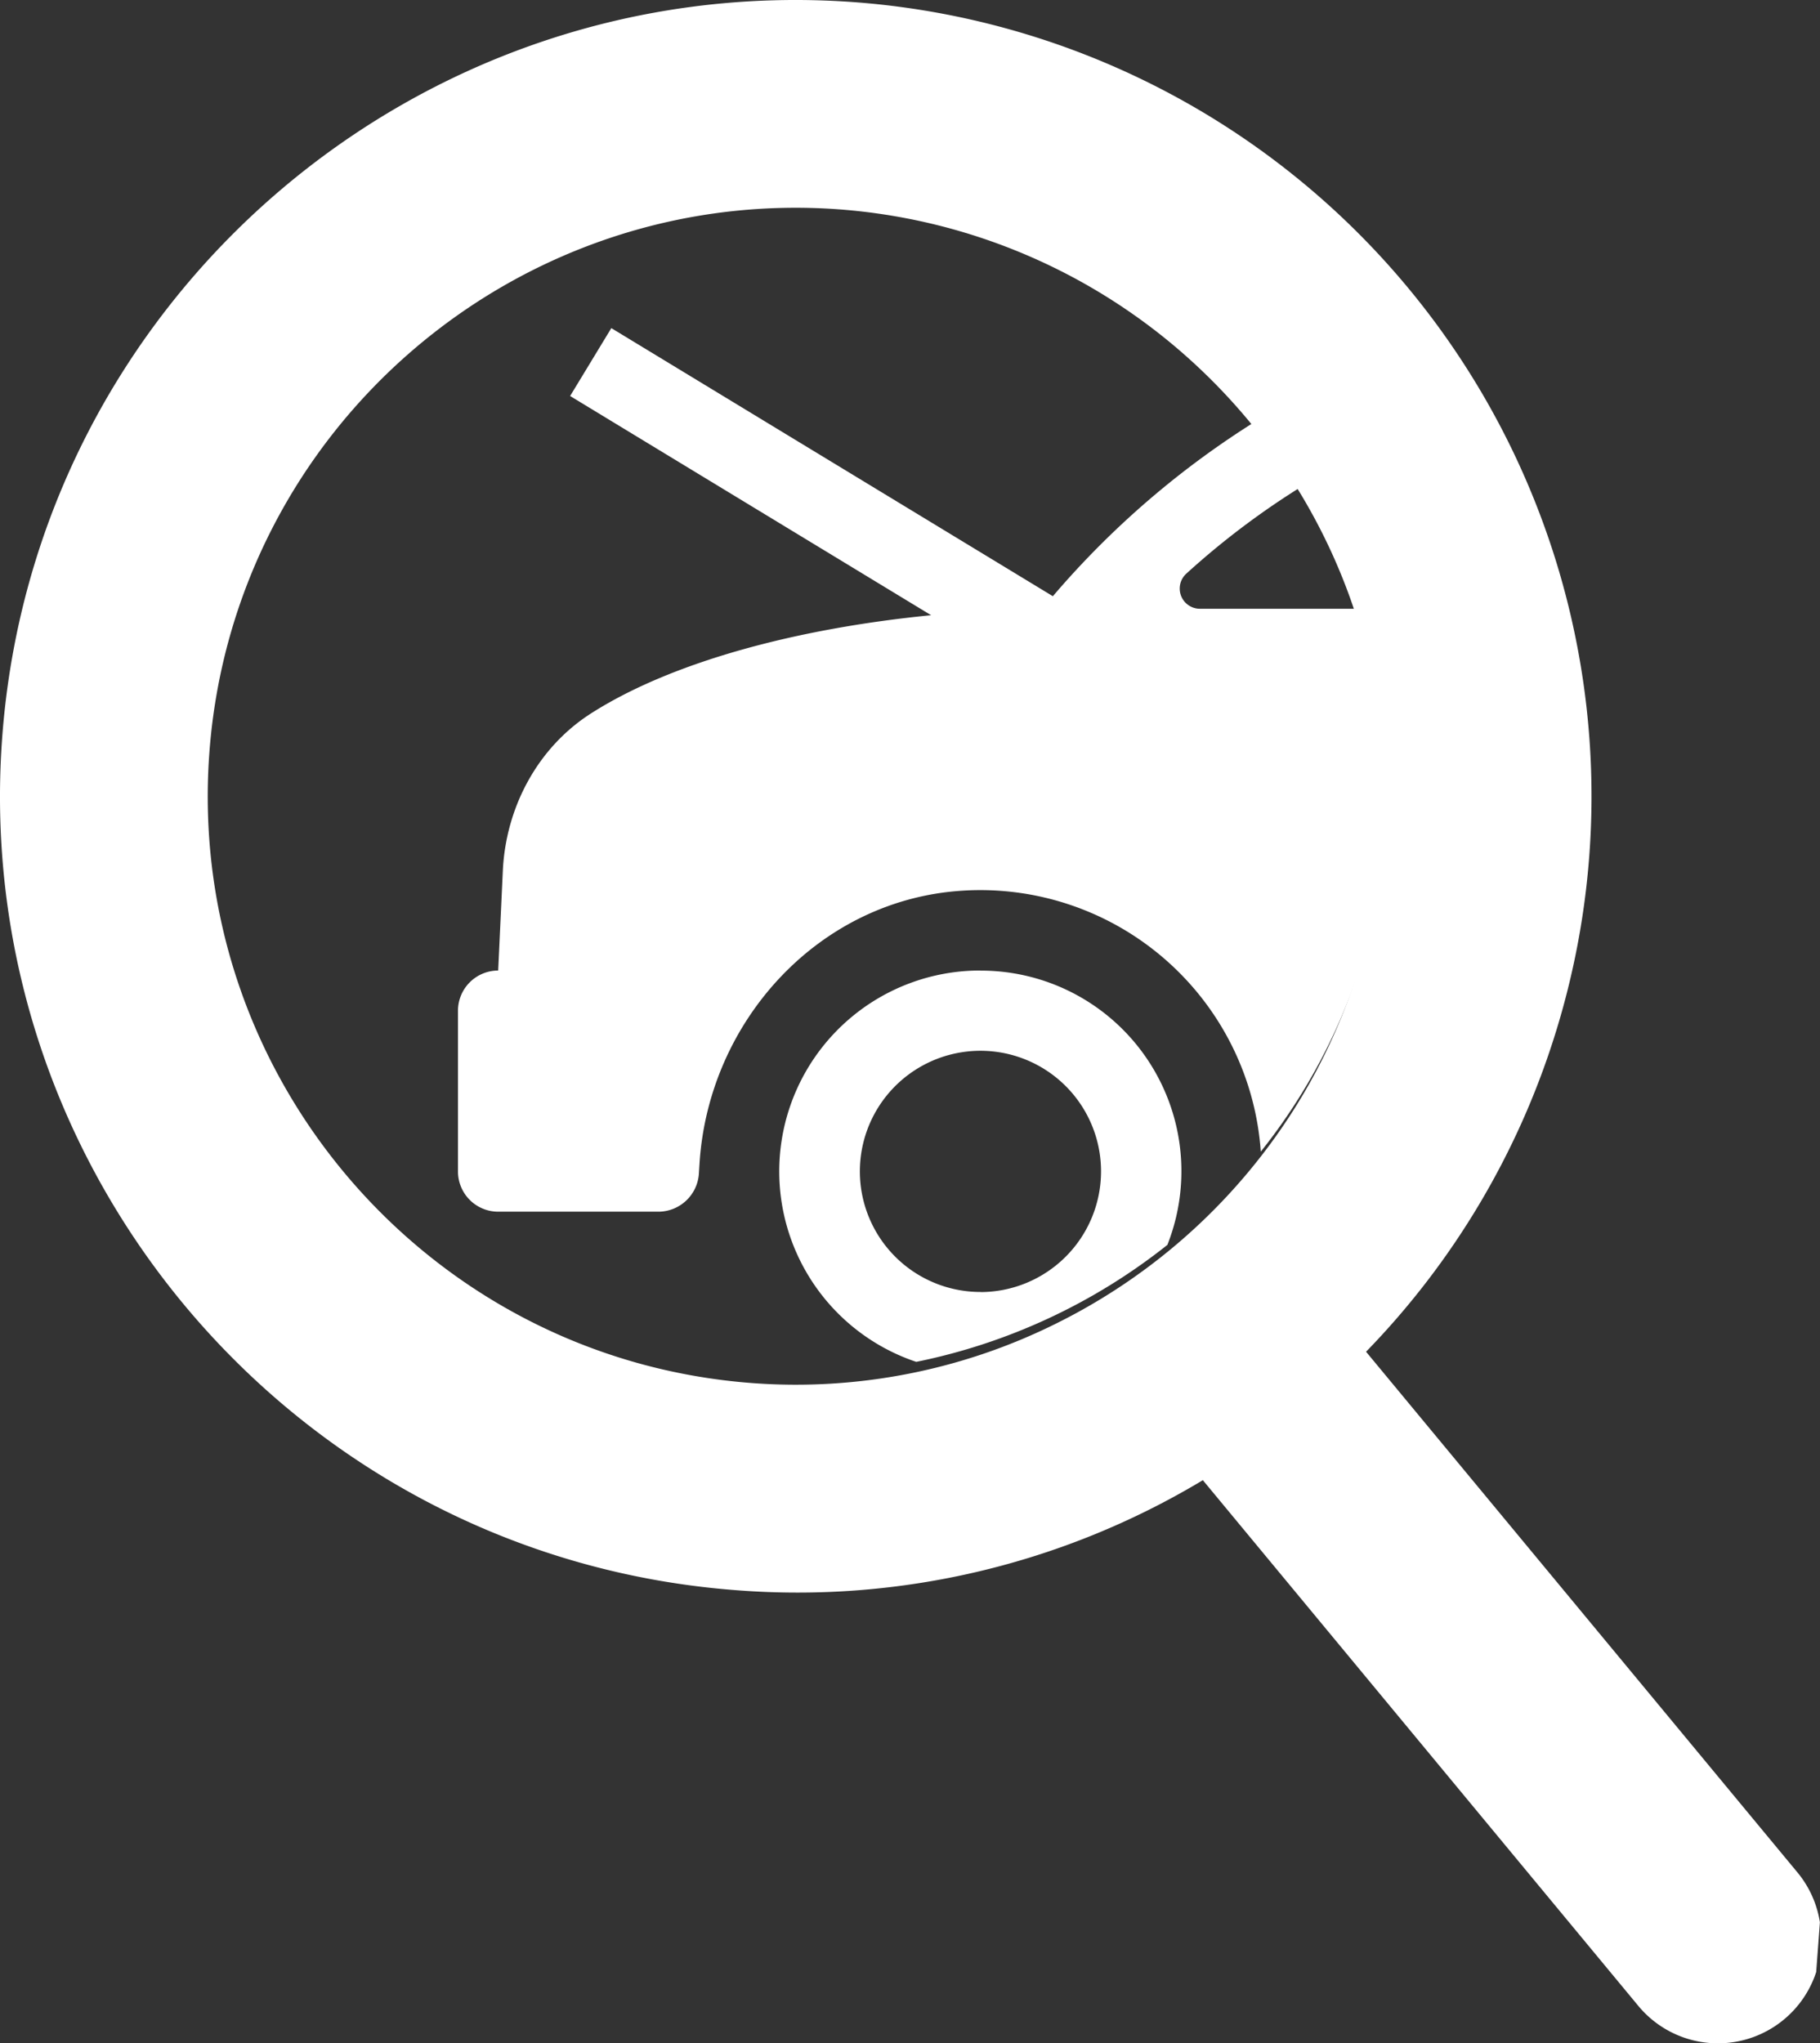 <svg id="Camada_1" data-name="Camada 1" xmlns="http://www.w3.org/2000/svg" viewBox="0 0 911.64 1023.34"><rect x="0" y="0" width="911.64" height="1023.34" fill="#333333" stroke="none"/><path d="M778.84,519.08A398.85,398.85,0,0,0,428.15,1.76C208.91-14.46,17.32,150.74,1.1,370s149,410.92,368.21,427.14A394.07,394.07,0,0,0,602.51,742l218,263.15a51.78,51.78,0,0,0,89.23-16.83l1.85-24.91a51.67,51.67,0,0,0-11-24.66L684.26,677.67A397.83,397.83,0,0,0,778.84,519.08ZM635.7,574.43a296.92,296.92,0,0,1-106.44,89A292.64,292.64,0,0,1,377,693.38c-162-12-284.12-153.6-272.13-315.7S258.47,93.54,420.48,105.53a295,295,0,0,1,183.85,83,297.34,297.34,0,0,1,43.18,53.07A293.52,293.52,0,0,1,635.7,574.43Z" transform="translate(0 -0.66)" style="fill:#fff"/><path d="M601,305.55h81a297.21,297.21,0,0,0-28-62.41,397.76,397.76,0,0,0-59.59,44.72C587.48,294.12,591.71,305.55,601,305.55Z" transform="translate(0 -0.66)" style="fill:none"/><path d="M491.11,446.48a140.92,140.92,0,0,0-140.9,140.37c0,.12,0,.22,0,.32a20.27,20.27,0,0,1-20.13,20.36H249.54A20.14,20.14,0,0,1,229.4,587.4V506.87a20.14,20.14,0,0,1,20.14-20.13l2.33-50C253.36,405,269.24,375.13,296,358c40.6-26,103.53-42.62,170.38-49.19L285.57,199l20.64-34L527.38,299.27a441.29,441.29,0,0,1,103.84-89A292.93,292.93,0,0,0,497.7,115.56C344.26,62.21,175.94,143.69,122.59,297.14S150.67,619,304.11,672.32c121.22,42.15,251.61.2,327.42-94.87C626.41,504.28,565.58,446.48,491.11,446.48Z" transform="translate(0 -0.66)" style="fill:none"/><path d="M682,305.55a297.21,297.21,0,0,0-28-62.41A295.06,295.06,0,0,0,497.7,115.56C344.26,62.21,175.94,143.69,122.59,297.14S150.67,619,304.11,672.32c121.22,42.15,251.61.2,327.42-94.87A293.94,293.94,0,0,0,682,305.55Z" transform="translate(0 -0.66)" style="fill:none"/><path d="M682,305.55H601A10.11,10.11,0,0,1,594.19,288a397.55,397.55,0,0,1,59.75-44.87,293.73,293.73,0,0,0-22.72-32.86,441.29,441.29,0,0,0-103.84,89L306.21,165l-20.64,34L466.4,308.79C399.62,315.35,336.75,332,296.15,357.9,269.32,375,253.36,405,251.87,436.75l-2.33,50a20.14,20.14,0,0,0-20.14,20.13V587.4a20.14,20.14,0,0,0,20.14,20.13h80.52a20.41,20.41,0,0,0,20-18.82l.32-5.18c4.5-71.65,60-132.28,131.62-136.77A140.82,140.82,0,0,1,631.53,577.45,293.94,293.94,0,0,0,682,305.55Z" transform="translate(0 -0.66)" style="fill:#fff"/><path d="M682,305.55a297.21,297.21,0,0,0-28-62.41A295.06,295.06,0,0,0,497.7,115.56C344.26,62.21,175.94,143.69,122.59,297.14S150.67,619,304.11,672.32A292.57,292.57,0,0,0,459,682.69a100.79,100.79,0,1,1,125.79-58.58A293.76,293.76,0,0,0,682,305.55Z" transform="translate(0 -0.66)" style="fill:none"/><circle cx="491.11" cy="586.73" r="60.39" style="fill:none"/><path d="M491.11,486.74a100.61,100.61,0,0,0-32.16,196,297,297,0,0,0,125.79-58.58,100.45,100.45,0,0,0-93.63-137.37Zm0,161a60.4,60.4,0,1,1,60.4-60.39A60.47,60.47,0,0,1,491.11,647.79Z" transform="translate(0 -0.66)" style="fill:#fff"/></svg>